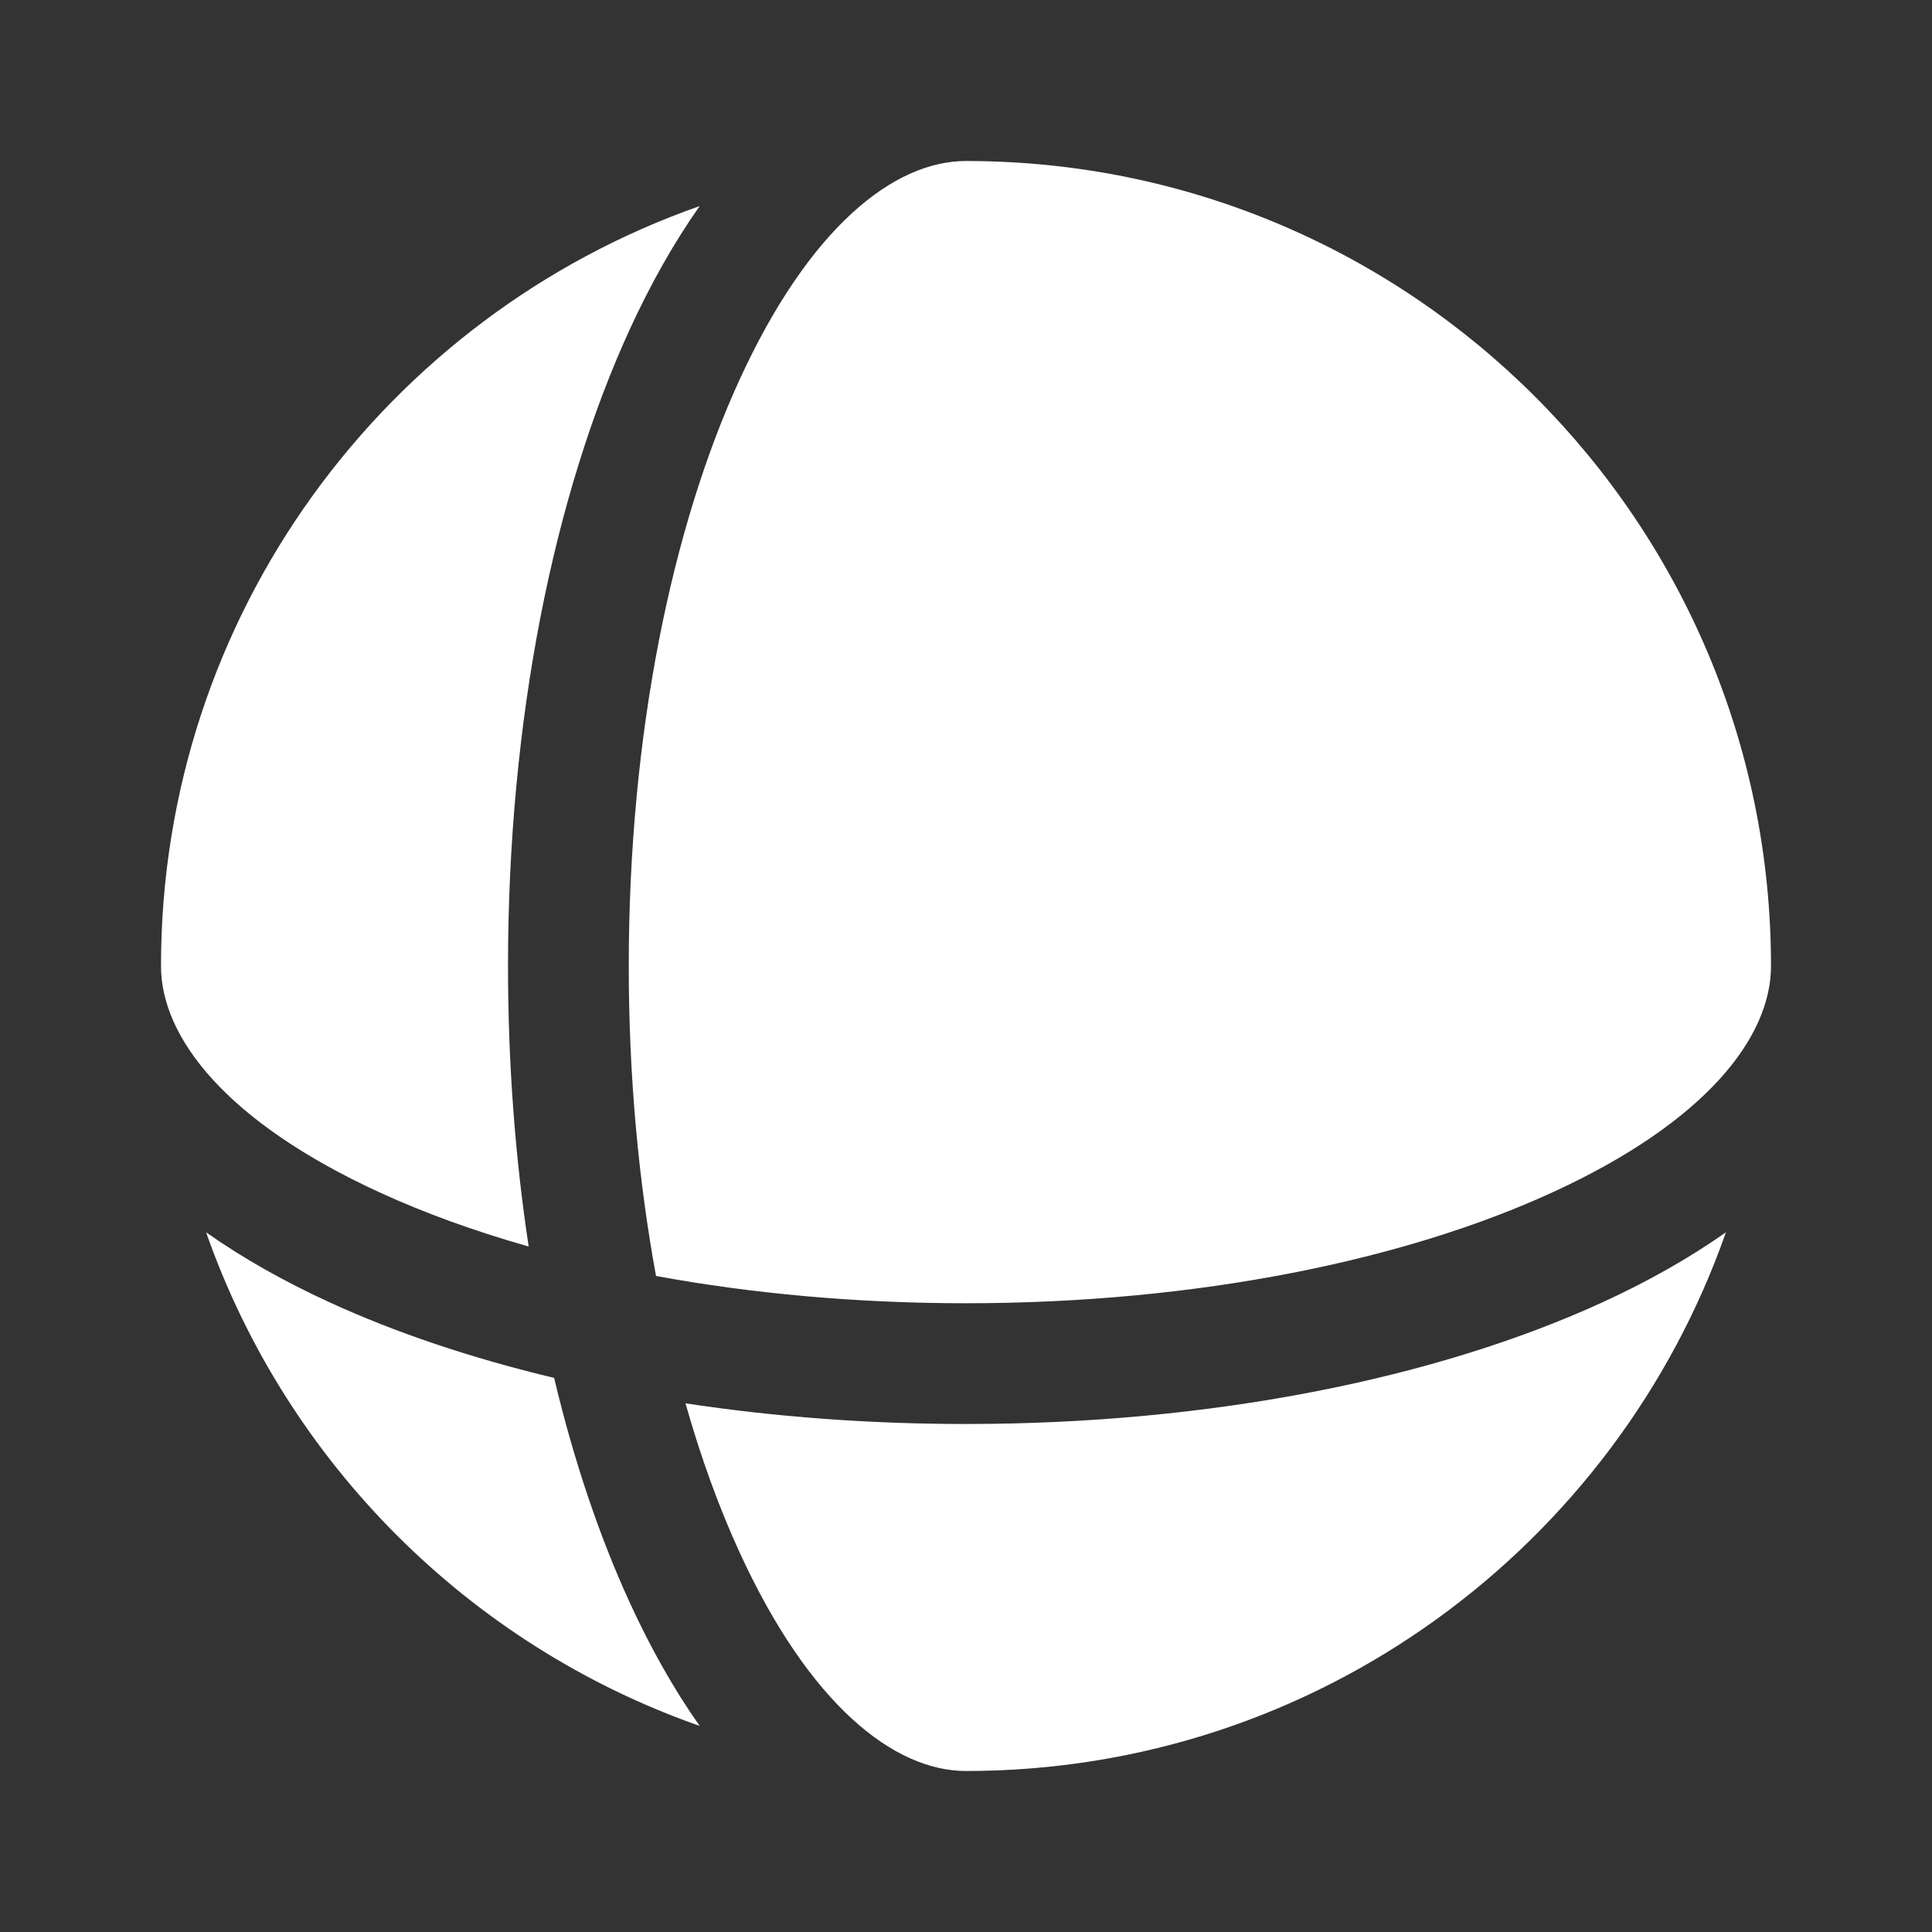 <svg width="36" height="36" viewBox="0 0 36 36" fill="none" xmlns="http://www.w3.org/2000/svg">
<rect x="0" y="0" width="36" height="36" fill="#333333" stroke="none"/>
<path d="M11.716 18C11.716 13.671 12.525 9.807 13.784 7.068C15.087 4.23 16.66 3 18 3C26.284 3 33 9.716 33 18C33 19.34 31.77 20.913 28.932 22.216C26.193 23.475 22.328 24.284 18 24.284C15.947 24.284 13.998 24.102 12.224 23.776C11.898 22.002 11.716 20.053 11.716 18Z" fill="white"/>
<path d="M32.16 22.962C31.468 23.45 30.693 23.884 29.872 24.261C26.776 25.684 22.577 26.534 18 26.534C16.183 26.534 14.425 26.4 12.773 26.149C13.062 27.168 13.402 28.102 13.784 28.932C15.087 31.77 16.66 33 18 33C24.545 33 30.111 28.808 32.16 22.962Z" fill="white"/>
<path d="M13.037 32.16C12.55 31.468 12.116 30.693 11.739 29.872C11.17 28.634 10.693 27.22 10.325 25.675C8.781 25.307 7.366 24.83 6.128 24.261C5.307 23.884 4.532 23.45 3.84 22.962C5.345 27.255 8.745 30.655 13.037 32.16Z" fill="white"/>
<path d="M3 18C3 19.34 4.23 20.913 7.068 22.216C7.898 22.598 8.832 22.938 9.851 23.227C9.6 21.575 9.466 19.817 9.466 18C9.466 13.423 10.316 9.225 11.739 6.128C12.116 5.307 12.55 4.532 13.037 3.84C7.192 5.889 3 11.455 3 18Z" fill="white"/>
</svg>
